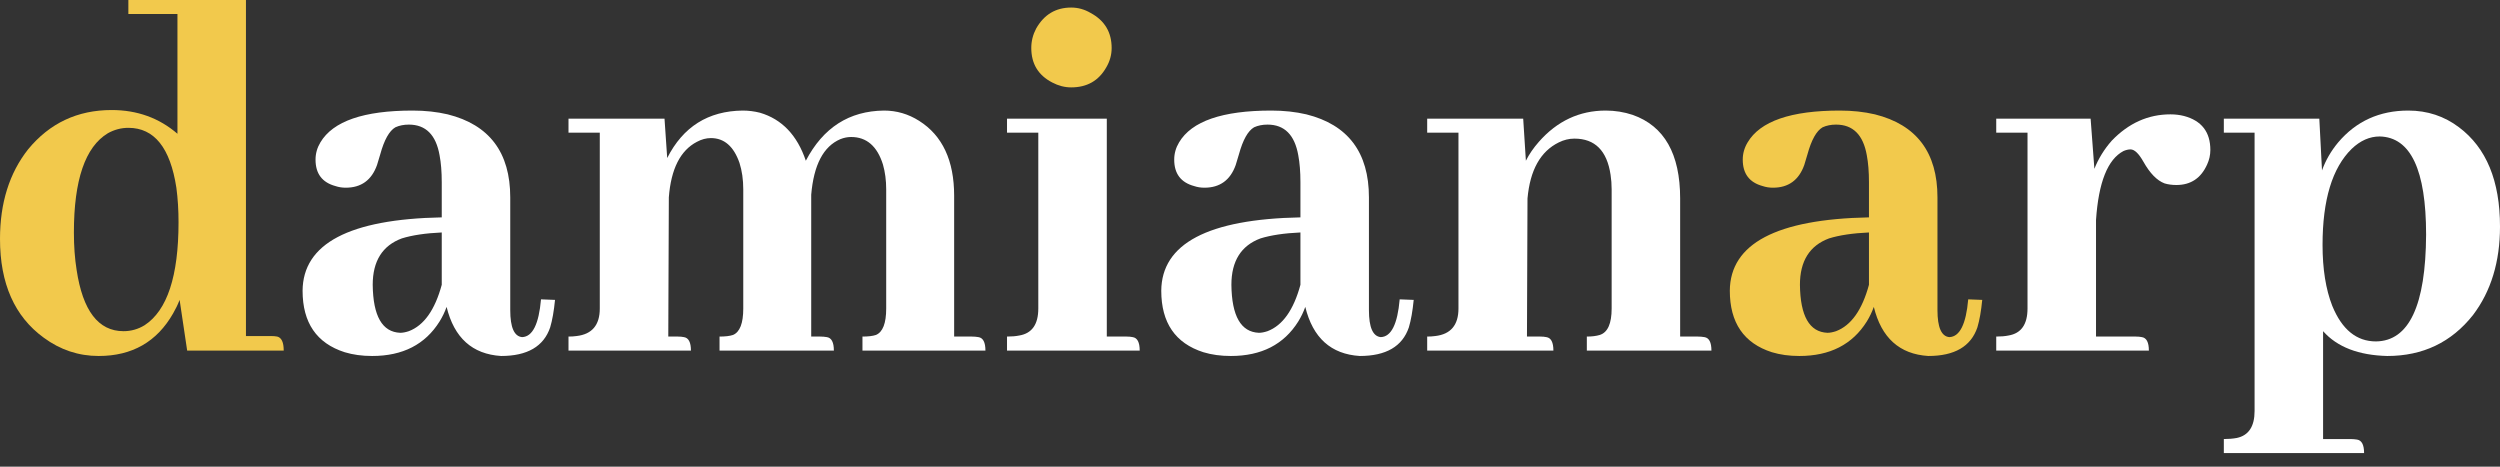 <svg width="150" height="28" viewBox="0 0 150 28" fill="none" xmlns="http://www.w3.org/2000/svg">
<rect x="0" y="0" width="150" height="28" fill="#333333" stroke="none"/>
<path d="M30.065 21.359C31.64 21.359 32.621 20.788 33.01 19.644C33.139 19.212 33.236 18.662 33.301 17.994L32.46 17.961C32.33 19.45 31.953 20.205 31.327 20.227C30.852 20.183 30.615 19.644 30.615 18.608V11.845C30.615 9.148 29.364 7.486 26.861 6.861C26.214 6.71 25.512 6.634 24.757 6.634C21.823 6.634 19.979 7.271 19.223 8.544C19.029 8.867 18.932 9.212 18.932 9.579C18.932 10.421 19.331 10.949 20.13 11.165C20.324 11.23 20.529 11.262 20.744 11.262C21.672 11.262 22.298 10.809 22.621 9.903C22.665 9.773 22.729 9.558 22.816 9.256C23.053 8.393 23.355 7.853 23.722 7.638C23.959 7.53 24.229 7.476 24.531 7.476C25.545 7.476 26.16 8.091 26.375 9.32C26.462 9.773 26.505 10.313 26.505 10.938V13.042C20.96 13.15 18.177 14.617 18.155 17.443C18.155 19.363 18.997 20.593 20.68 21.133C21.176 21.284 21.726 21.359 22.33 21.359C24.164 21.359 25.512 20.669 26.375 19.288C26.548 19.008 26.688 18.716 26.796 18.414C27.249 20.27 28.339 21.251 30.065 21.359ZM24.013 19.968C22.934 19.924 22.384 18.964 22.363 17.087C22.363 15.663 22.945 14.736 24.11 14.304C24.736 14.11 25.534 13.991 26.505 13.948V17.087C26.095 18.598 25.437 19.525 24.531 19.87C24.337 19.935 24.164 19.968 24.013 19.968Z" fill="white"/>
<path d="M40.68 20.194H40.097L40.13 11.845C40.259 10.14 40.82 9.029 41.812 8.511C42.093 8.36 42.373 8.285 42.654 8.285C43.452 8.285 44.024 8.781 44.369 9.773C44.52 10.248 44.596 10.777 44.596 11.359V18.511C44.596 19.396 44.391 19.924 43.981 20.097C43.786 20.162 43.517 20.194 43.172 20.194V21.036H50.032C50.032 20.539 49.892 20.27 49.612 20.227C49.482 20.205 49.353 20.194 49.223 20.194H48.673V11.909V11.683C48.824 9.892 49.407 8.781 50.421 8.349C50.636 8.263 50.852 8.22 51.068 8.22C51.996 8.22 52.632 8.77 52.977 9.871C53.107 10.324 53.172 10.82 53.172 11.359V18.511C53.172 19.396 52.967 19.924 52.557 20.097C52.362 20.162 52.093 20.194 51.748 20.194V21.036H59.126C59.126 20.539 58.986 20.27 58.706 20.227C58.576 20.205 58.447 20.194 58.317 20.194H57.249V11.748C57.249 9.633 56.548 8.134 55.146 7.249C54.498 6.839 53.797 6.634 53.042 6.634C50.949 6.656 49.385 7.659 48.35 9.644C47.832 8.112 46.915 7.152 45.599 6.764C45.254 6.677 44.908 6.634 44.563 6.634C42.492 6.656 40.982 7.605 40.032 9.482L39.871 7.12H34.11V7.961H35.987V18.511C35.987 19.504 35.523 20.054 34.596 20.162C34.444 20.183 34.283 20.194 34.11 20.194V21.036H41.456C41.456 20.539 41.316 20.27 41.036 20.227C40.928 20.205 40.809 20.194 40.68 20.194Z" fill="white"/>
<path d="M67.605 20.194H66.408V7.12H60.421V7.961H62.298V18.511C62.298 19.461 61.92 20 61.165 20.129C60.949 20.173 60.701 20.194 60.421 20.194V21.036H68.382C68.382 20.539 68.242 20.27 67.961 20.227C67.853 20.205 67.735 20.194 67.605 20.194Z" fill="white"/>
<path d="M81.586 21.359C83.161 21.359 84.142 20.788 84.531 19.644C84.66 19.212 84.757 18.662 84.822 17.994L83.981 17.961C83.851 19.45 83.474 20.205 82.848 20.227C82.373 20.183 82.136 19.644 82.136 18.608V11.845C82.136 9.148 80.885 7.486 78.382 6.861C77.735 6.71 77.034 6.634 76.278 6.634C73.344 6.634 71.499 7.271 70.744 8.544C70.55 8.867 70.453 9.212 70.453 9.579C70.453 10.421 70.852 10.949 71.65 11.165C71.845 11.23 72.05 11.262 72.265 11.262C73.193 11.262 73.819 10.809 74.142 9.903C74.186 9.773 74.25 9.558 74.337 9.256C74.574 8.393 74.876 7.853 75.243 7.638C75.48 7.53 75.75 7.476 76.052 7.476C77.066 7.476 77.681 8.091 77.897 9.32C77.983 9.773 78.026 10.313 78.026 10.938V13.042C72.481 13.15 69.698 14.617 69.676 17.443C69.676 19.363 70.518 20.593 72.201 21.133C72.697 21.284 73.247 21.359 73.851 21.359C75.685 21.359 77.034 20.669 77.897 19.288C78.069 19.008 78.209 18.716 78.317 18.414C78.77 20.27 79.86 21.251 81.586 21.359ZM75.534 19.968C74.455 19.924 73.905 18.964 73.884 17.087C73.884 15.663 74.466 14.736 75.631 14.304C76.257 14.11 77.055 13.991 78.026 13.948V17.087C77.616 18.598 76.958 19.525 76.052 19.87C75.858 19.935 75.685 19.968 75.534 19.968Z" fill="white"/>
<path d="M92.427 20.194H91.618L91.65 11.909C91.802 10.205 92.427 9.083 93.528 8.544C93.83 8.393 94.142 8.317 94.466 8.317C95.696 8.317 96.419 9.04 96.634 10.485C96.677 10.766 96.699 11.057 96.699 11.359V18.511C96.699 19.417 96.462 19.946 95.987 20.097C95.771 20.162 95.513 20.194 95.21 20.194V21.036H102.686C102.686 20.539 102.546 20.27 102.265 20.227C102.136 20.205 102.007 20.194 101.877 20.194H100.809V11.909C100.809 9.234 99.86 7.562 97.961 6.893C97.443 6.721 96.904 6.634 96.343 6.634C94.768 6.634 93.43 7.26 92.33 8.511C92.007 8.878 91.748 9.256 91.553 9.644L91.392 7.12H85.631V7.961H87.508V18.511C87.508 19.504 87.044 20.054 86.117 20.162C85.966 20.183 85.804 20.194 85.631 20.194V21.036H93.204C93.204 20.539 93.064 20.27 92.783 20.227C92.675 20.205 92.557 20.194 92.427 20.194Z" fill="white"/>
<path d="M128.155 20.194H125.761V13.204C125.912 10.938 126.462 9.558 127.411 9.061C127.562 8.997 127.702 8.964 127.832 8.964C128.069 8.964 128.328 9.212 128.608 9.709C128.997 10.399 129.418 10.831 129.871 11.003C130.086 11.068 130.324 11.1 130.583 11.1C131.446 11.1 132.06 10.69 132.427 9.871C132.557 9.59 132.621 9.299 132.621 8.997C132.621 7.918 132.093 7.238 131.036 6.958C130.777 6.893 130.507 6.861 130.227 6.861C128.889 6.861 127.713 7.389 126.699 8.447C126.246 8.964 125.901 9.525 125.663 10.129L125.437 7.12H119.774V7.961H121.651V18.511C121.651 19.461 121.273 20 120.518 20.129C120.302 20.173 120.054 20.194 119.774 20.194V21.036H128.932C128.932 20.539 128.792 20.27 128.511 20.227C128.404 20.205 128.285 20.194 128.155 20.194Z" fill="white"/>
<path d="M139.385 26.343V19.87C140.227 20.82 141.51 21.316 143.236 21.359C145.372 21.359 147.087 20.539 148.382 18.9C149.461 17.476 150 15.707 150 13.592C150 10.852 149.18 8.867 147.541 7.638C146.656 6.969 145.642 6.634 144.498 6.634C142.772 6.634 141.37 7.271 140.291 8.544C139.86 9.061 139.536 9.622 139.32 10.226L139.159 7.12H133.43V7.961H135.275V24.66C135.275 25.588 134.919 26.127 134.207 26.278C133.97 26.321 133.711 26.343 133.43 26.343V27.184H141.845C141.845 26.688 141.704 26.419 141.424 26.375C141.295 26.354 141.165 26.343 141.036 26.343H139.385ZM142.783 8.188C144.639 8.231 145.566 10.194 145.566 14.078C145.545 18.328 144.542 20.464 142.557 20.485C141.392 20.485 140.518 19.773 139.935 18.349C139.547 17.357 139.353 16.138 139.353 14.693C139.353 11.996 139.935 10.075 141.1 8.932C141.618 8.436 142.179 8.188 142.783 8.188Z" fill="white"/>
<path d="M11.23 21.036H17.023C17.023 20.539 16.893 20.259 16.634 20.194C16.526 20.173 16.397 20.162 16.246 20.162H14.757V0H7.702V0.841H10.647V8.026C9.547 7.077 8.231 6.602 6.699 6.602C4.649 6.602 2.977 7.389 1.683 8.964C0.561 10.388 0 12.179 0 14.337C0 17.012 0.874 18.986 2.621 20.259C3.614 20.992 4.714 21.359 5.922 21.359C7.929 21.359 9.417 20.507 10.388 18.803C10.539 18.544 10.669 18.274 10.777 17.994L11.23 21.036ZM4.434 13.948C4.434 10.798 5.113 8.813 6.472 7.994C6.861 7.778 7.271 7.67 7.702 7.67C9.256 7.67 10.216 8.867 10.582 11.262C10.669 11.909 10.712 12.6 10.712 13.333C10.712 16.57 10.032 18.63 8.673 19.515C8.285 19.752 7.864 19.871 7.411 19.871C5.901 19.871 4.962 18.641 4.595 16.181C4.488 15.512 4.434 14.768 4.434 13.948Z" fill="#F2C94C"/>
<path d="M115.698 21.359C117.273 21.359 118.255 20.788 118.643 19.644C118.772 19.212 118.869 18.662 118.934 17.994L118.093 17.961C117.963 19.45 117.586 20.205 116.96 20.227C116.485 20.183 116.248 19.644 116.248 18.608V11.845C116.248 9.148 114.997 7.486 112.494 6.861C111.847 6.71 111.146 6.634 110.391 6.634C107.456 6.634 105.612 7.271 104.857 8.544C104.662 8.867 104.565 9.212 104.565 9.579C104.565 10.421 104.964 10.949 105.763 11.165C105.957 11.23 106.162 11.262 106.378 11.262C107.305 11.262 107.931 10.809 108.255 9.903C108.298 9.773 108.362 9.558 108.449 9.256C108.686 8.393 108.988 7.853 109.355 7.638C109.592 7.53 109.862 7.476 110.164 7.476C111.178 7.476 111.793 8.091 112.009 9.32C112.095 9.773 112.138 10.313 112.138 10.938V13.042C106.593 13.15 103.81 14.617 103.789 17.443C103.789 19.363 104.63 20.593 106.313 21.133C106.809 21.284 107.359 21.359 107.963 21.359C109.797 21.359 111.146 20.669 112.009 19.288C112.181 19.008 112.321 18.716 112.429 18.414C112.882 20.27 113.972 21.251 115.698 21.359ZM109.646 19.968C108.567 19.924 108.017 18.964 107.996 17.087C107.996 15.663 108.578 14.736 109.743 14.304C110.369 14.11 111.167 13.991 112.138 13.948V17.087C111.728 18.598 111.07 19.525 110.164 19.87C109.97 19.935 109.797 19.968 109.646 19.968Z" fill="#F2C94C"/>
<path d="M66.699 2.88C66.699 1.931 66.278 1.23 65.437 0.777C65.07 0.561 64.682 0.453 64.272 0.453C63.344 0.453 62.643 0.874 62.168 1.715C61.974 2.082 61.877 2.47 61.877 2.88C61.877 3.83 62.298 4.52 63.139 4.952C63.506 5.146 63.883 5.243 64.272 5.243C65.221 5.243 65.922 4.844 66.375 4.045C66.591 3.679 66.699 3.29 66.699 2.88Z" fill="#F2C94C"/>
</svg>
